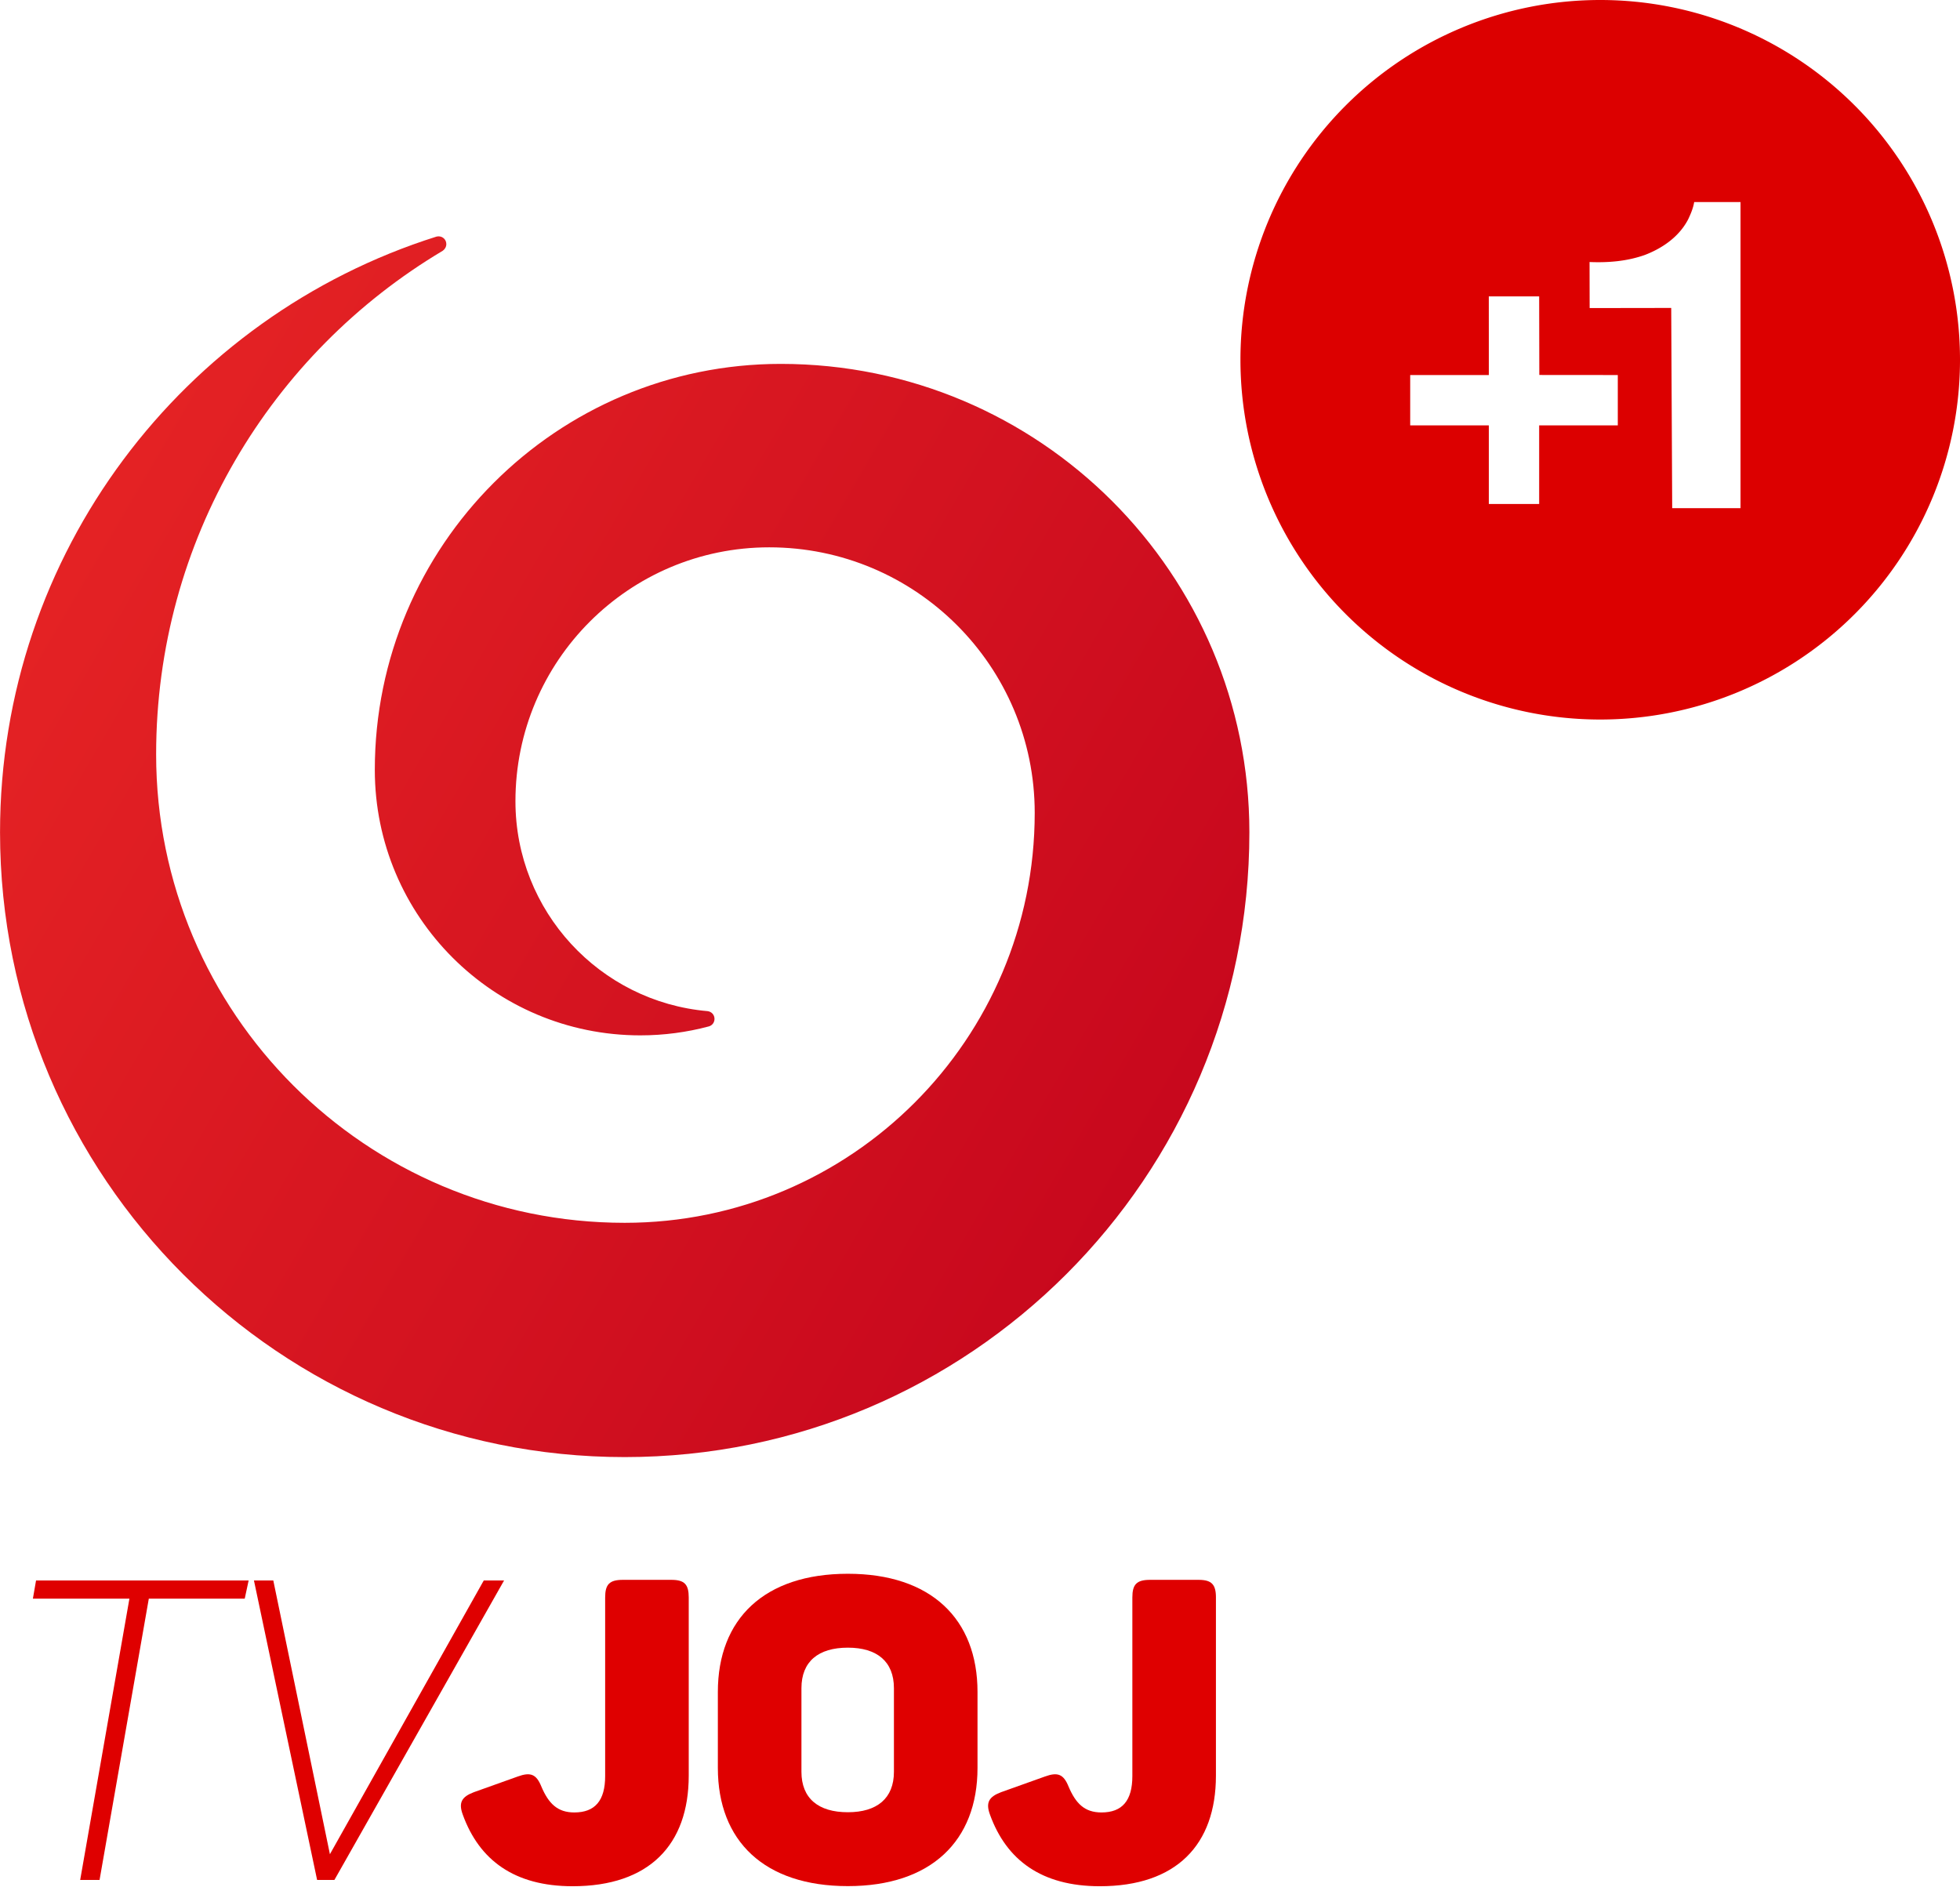 <svg height="599.857pt" viewBox="0 0 623.094 599.857" width="623.094pt" xmlns="http://www.w3.org/2000/svg" xmlns:xlink="http://www.w3.org/1999/xlink"><clipPath id="a"><path d="m81.71 477.897 9.859-5.692 5.657 9.798-9.859 5.692z"/></clipPath><clipPath id="b"><path d="m92.62 481.622c0-.555-.144-1.076-.396-1.529-.044-1.46-1.223-2.635-2.685-2.672 1.999.033 3.659 1.463 4.046 3.355-.164.691-.555 1.294-1.09 1.725.081-.279.125-.574.125-.879"/></clipPath><mask id="c" height="1" maskUnits="userSpaceOnUse" width="1" x="0" y="0"><g clip-path="url(#d)"><path d="m89.539 482.501h4.046v-5.08h-4.046z"/><g><g/><g><g clip-path="url(#e)"><g><g><g><g><g clip-path="url(#f)"><path d="m89.539 477.421h4.046v5.08h-4.046z" fill="url(#g)"/></g></g></g></g></g></g></g></g></g></mask><clipPath id="d"><path d="m89.539 482.501h4.046v-5.08h-4.046z"/></clipPath><clipPath id="e"><path d="m89.539 482.501h4.046v-5.08h-4.046z"/></clipPath><clipPath id="f"><path d="m89.539 477.421h4.046v5.08h-4.046z"/></clipPath><radialGradient id="g" cx="89.489" cy="481.627" gradientUnits="userSpaceOnUse" r="4.212" spreadMethod="pad"><stop offset="0"/><stop offset=".8"/><stop offset="1" stop-color="#b1b3b4"/></radialGradient><clipPath id="h"><path d="m89.539 482.501h4.046v-5.08h-4.046z"/></clipPath><clipPath id="i"><path d="m89.539 477.421h4.046v5.08h-4.046z"/></clipPath><radialGradient id="j" cx="89.489" cy="481.627" gradientUnits="userSpaceOnUse" r="4.212" spreadMethod="pad"><stop offset="0" stop-color="#e42224"/><stop offset=".8" stop-color="#e42224"/><stop offset="1" stop-color="#571117"/></radialGradient><linearGradient id="k" gradientTransform="matrix(7.279 -4.203 4.203 7.279 85.781 482.066)" gradientUnits="userSpaceOnUse" spreadMethod="pad" x1="0" x2="1" y1="0" y2="0"><stop offset="0" stop-color="#e42224"/><stop offset="1" stop-color="#c8081d"/></linearGradient><path d="m508.719 0a114.375 114.375 0 0 0 -114.375 114.375 114.375 114.375 0 0 0 114.375 114.375 114.375 114.375 0 0 0 114.375-114.375 114.375 114.375 0 0 0 -114.375-114.375zm29.868 64.229h14.73v97.32h-21.719l-.311-63.649-25.931.04-.029-14.64c5.97.25 11.93-.24 17.59-2.25 5.68-2.18 10.92-5.841 13.77-11.341.83-1.76 1.59-3.55 1.9-5.48zm-65.29 30h16.011l.05 24.98 24.949.021v16.009l-24.999-.009v24.999h-16v-24.999l-25.0.009v-16.009h25z" fill="#dc0000"/><g clip-path="url(#a)" transform="matrix(47.26 0 0 -47.26 -4029.66 22951.626)"><path d="m88.201 484.054c-1.701-.537-2.935-2.128-2.935-4.007 0-2.322 1.881-4.203 4.202-4.203 2.32 0 4.202 1.881 4.202 4.203 0 1.74-1.411 3.151-3.152 3.151-1.508 0-2.731-1.223-2.731-2.731 0-.987.8-1.786 1.786-1.786.159 0 .314.021.46.06.023.006.039.026.039.051 0 .027-.02.049-.047.052-.724.063-1.292.672-1.292 1.412 0 .943.764 1.708 1.707 1.708.986 0 1.786-.8 1.786-1.786 0-1.523-1.235-2.758-2.758-2.758-1.74 0-3.152 1.411-3.152 3.151 0 1.441.774 2.701 1.928 3.388.014.01.024.026.024.045 0 .029-.023.052-.052.052-.005 0-.011-.001-.015-.002" fill="url(#k)"/></g><g clip-path="url(#b)" transform="matrix(47.26 0 0 -47.26 -4029.66 22951.626)"><g><g/><g mask="url(#c)"><g/><g><g clip-path="url(#h)"><g><g><g><g><g clip-path="url(#i)"><path d="m89.539 477.421h4.046v5.08h-4.046z" fill="url(#j)"/></g></g></g></g></g></g></g></g></g></g><g fill="#df0000" transform="matrix(.993 0 0 .993 -74.535 -8.547)"><path d="m86.6 514.61h68.06l-1.25 5.83h-30.71l-15.767 90.05h-6.203l15.76-90.05h-30.9z"/><path d="m156.36 514.61h6.195l18.125 87.64 49.26-87.64h6.5l-54.32 95.88h-5.54l-20.22-95.88z"/><g stroke-width="3.78" transform="matrix(1.954 0 0 1.954 198.181 471.05)"><path d="m49.833 25.089v29.179c0 11.351-6.497 18.124-19.028 18.124-9.542 0-15.282-4.282-17.976-11.683-.757-2.012-.203-2.971 1.809-3.728l7.18-2.565c2.086-.757 3.045-.406 3.876 1.661 1.181 2.768 2.639 4.227 5.389 4.227 3.396 0 5.057-1.938 5.057-5.961v-29.253c0-2.141.683-2.898 2.898-2.898h7.954c2.159 0 2.842.757 2.842 2.898"/><path d="m75.904 21.196c13.621 0 21.243 7.401 21.243 19.36v12.458c0 11.96-7.622 19.36-21.243 19.36-13.695 0-21.299-7.401-21.299-19.36v-12.458c0-11.96 7.604-19.36 21.299-19.36m0 12.107c-4.835 0-7.604 2.27-7.604 6.644v13.695c0 4.356 2.768 6.626 7.604 6.626 4.78 0 7.549-2.27 7.549-6.626v-13.695c0-4.374-2.768-6.644-7.549-6.644"/><path d="m136.21 25.089v29.179c0 11.351-6.497 18.124-19.028 18.124-9.542 0-15.282-4.282-17.976-11.683-.757-2.012-.203-2.971 1.809-3.728l7.18-2.565c2.086-.757 3.045-.406 3.876 1.661 1.181 2.768 2.621 4.227 5.389 4.227 3.396 0 5.057-1.938 5.057-5.961v-29.253c0-2.141.683-2.898 2.898-2.898h7.955c2.141 0 2.842.757 2.842 2.898"/></g></g></svg>